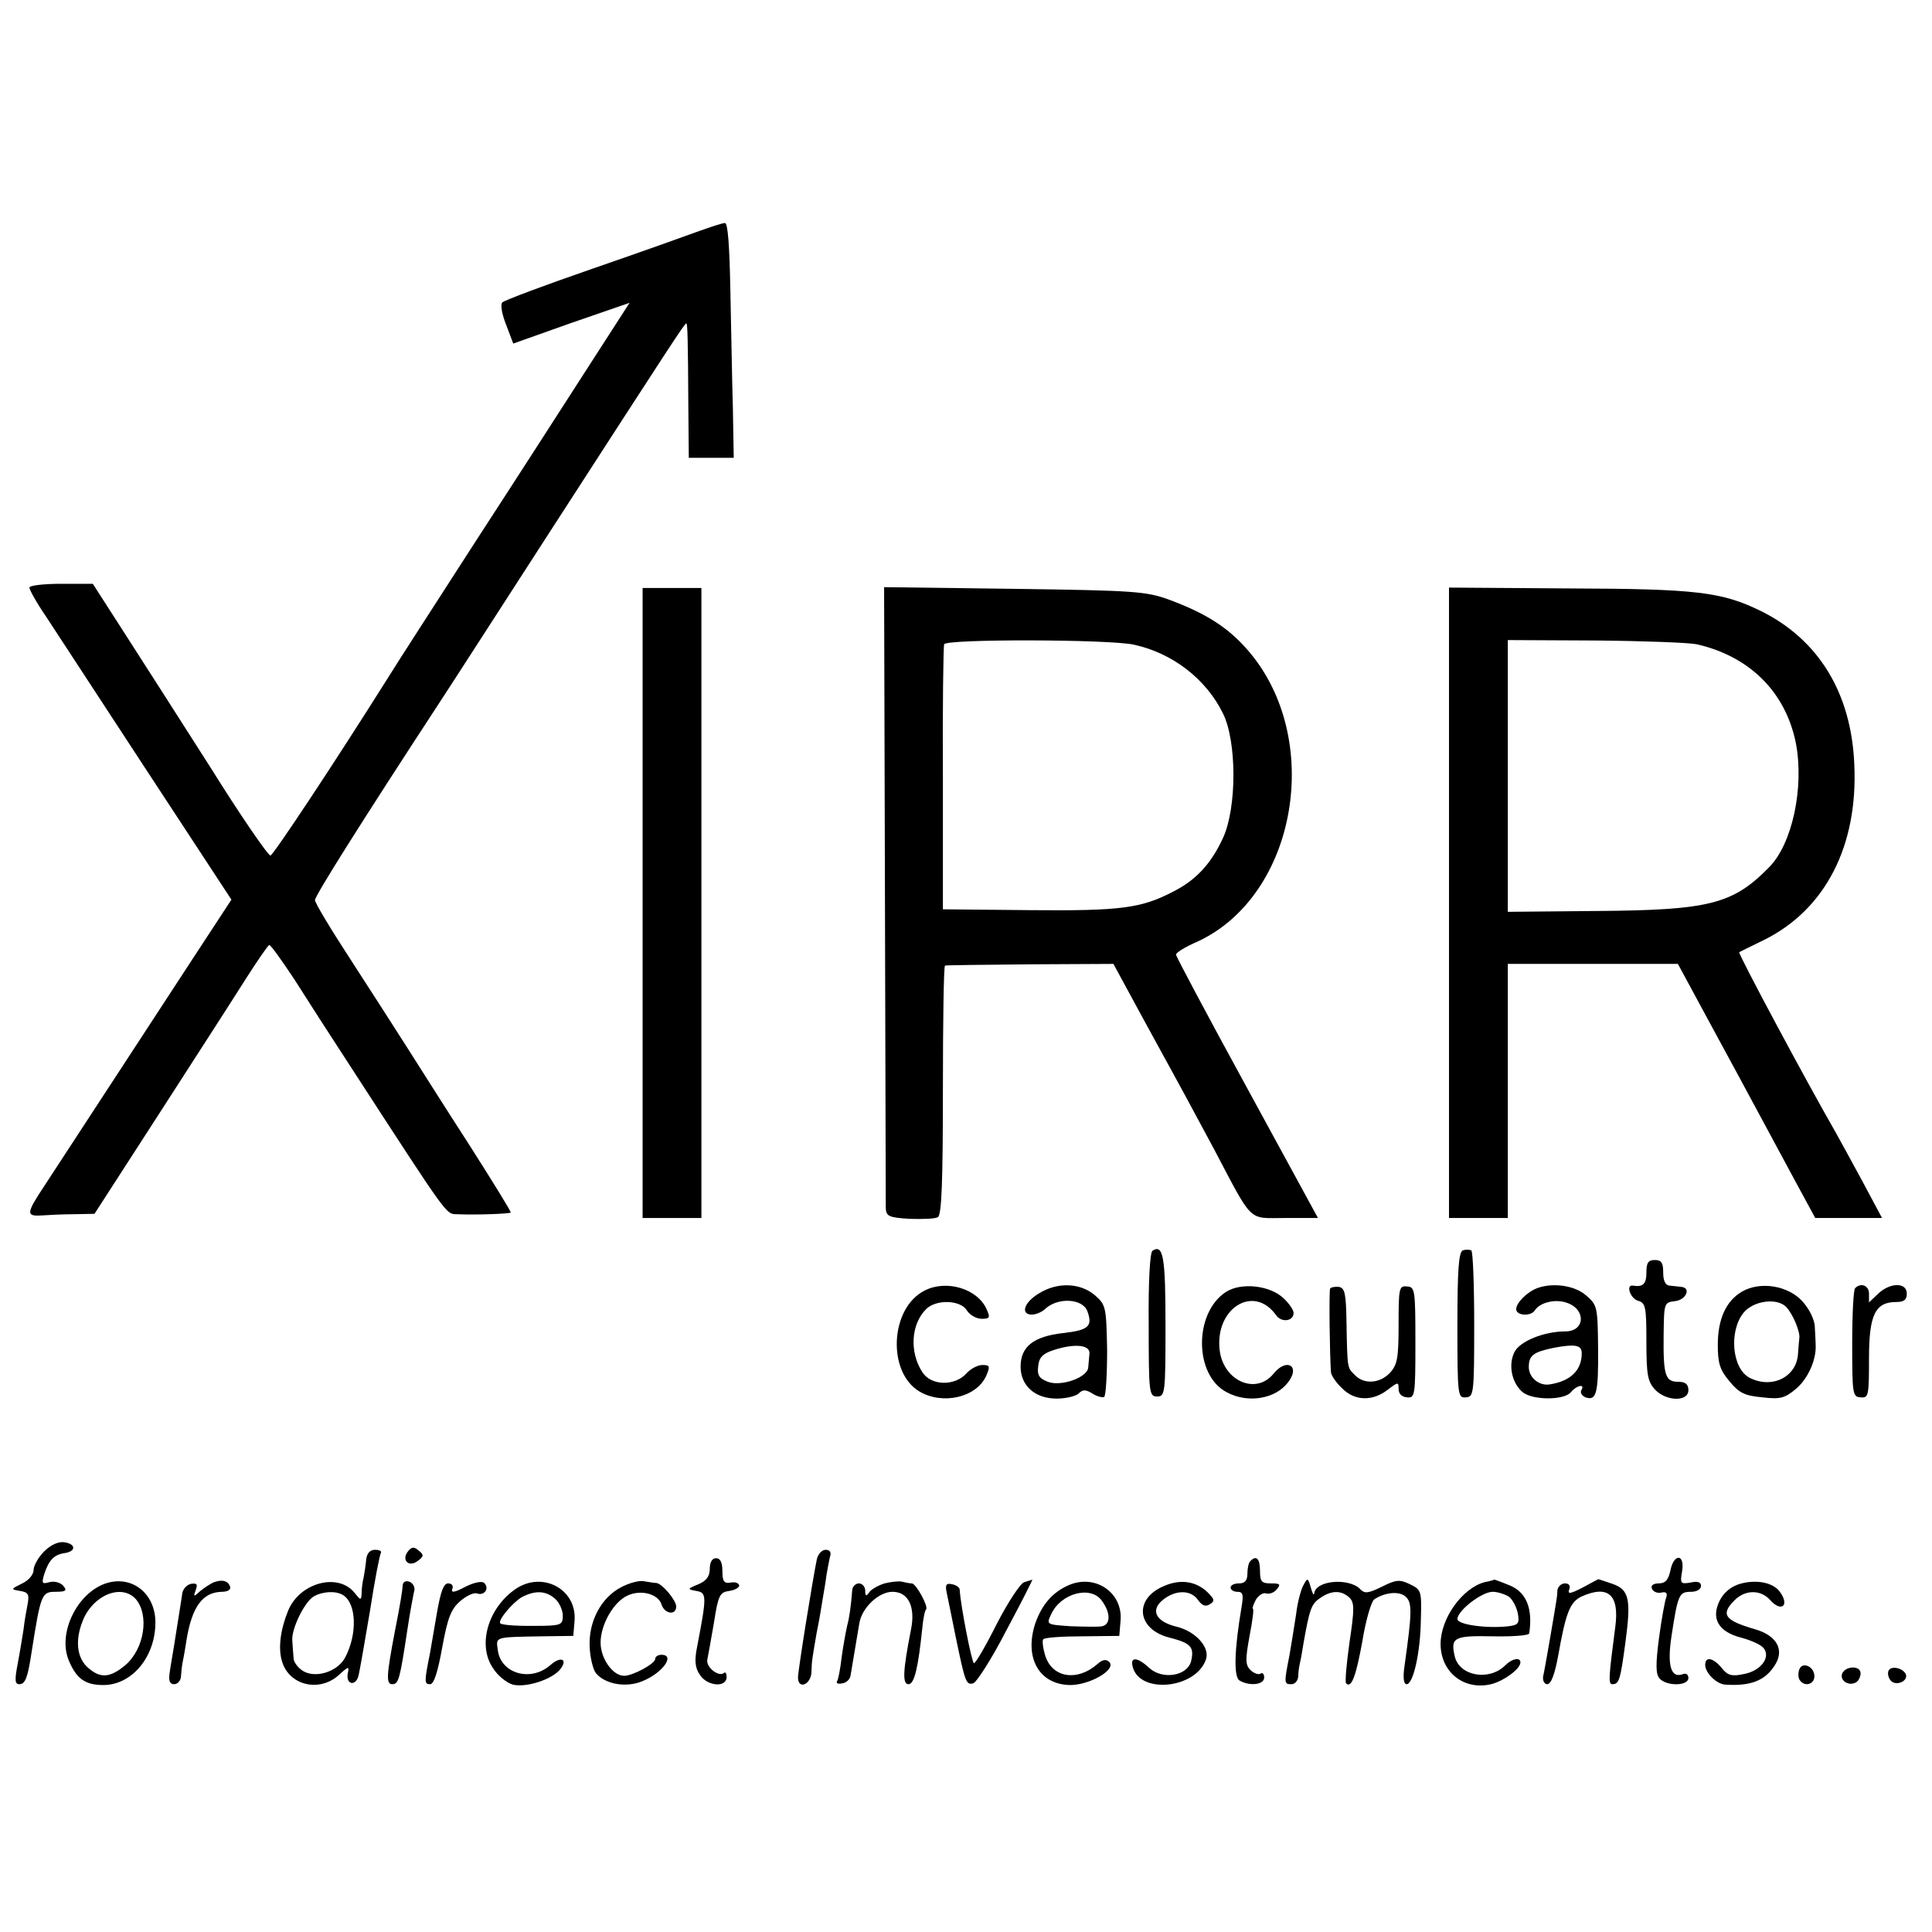 <?xml version="1.0" standalone="no"?>
<!DOCTYPE svg PUBLIC "-//W3C//DTD SVG 20010904//EN"
 "http://www.w3.org/TR/2001/REC-SVG-20010904/DTD/svg10.dtd">
<svg version="1.0" xmlns="http://www.w3.org/2000/svg"
 width="460pt" height="460pt" viewBox="0 0 460 460"
 preserveAspectRatio="xMidYMid meet">
<g transform="translate(0,460) scale(0.1,-0.1)"
fill="#000000" stroke="none">
<path d="M1665 4050 c-27 -10 -142 -51 -255 -90 -113 -39 -209 -75 -214 -80
-5 -5 -1 -28 9 -53 l17 -45 138 49 139 48 -98 -152 c-54 -84 -173 -269 -266
-412 -92 -143 -188 -291 -212 -330 -129 -205 -271 -419 -279 -422 -5 -1 -70
93 -143 210 -74 116 -168 263 -208 325 l-72 112 -76 0 c-41 0 -75 -4 -75 -9 0
-5 17 -36 39 -68 21 -32 129 -197 240 -367 l202 -308 -93 -142 c-117 -179
-311 -476 -354 -542 -41 -62 -42 -70 -7 -68 16 1 51 3 78 3 l50 1 155 240 c85
132 178 276 205 319 28 44 53 80 56 81 4 0 30 -37 60 -82 29 -46 89 -139 134
-208 237 -365 226 -350 254 -351 44 -2 124 1 127 4 2 1 -42 72 -96 157 -55 85
-122 191 -150 235 -28 44 -89 139 -135 210 -47 72 -85 135 -85 142 0 10 106
179 295 468 29 44 148 229 265 410 289 447 320 495 324 495 3 0 4 -29 5 -207
l1 -113 54 0 53 0 -2 118 c-2 64 -4 190 -6 280 -2 107 -6 162 -13 161 -6 0
-33 -9 -61 -19z"/>
<path d="M1530 2450 l0 -750 70 0 70 0 0 750 0 750 -70 0 -70 0 0 -750z"/>
<path d="M2107 2473 c1 -400 2 -738 2 -750 1 -19 8 -22 57 -25 30 -1 61 0 67
4 9 5 12 84 12 302 0 163 2 297 5 297 3 1 94 2 203 3 l198 1 76 -140 c42 -77
84 -153 93 -170 9 -16 40 -75 70 -130 95 -180 80 -165 170 -165 l78 0 -169
310 c-93 170 -169 313 -169 317 0 5 23 19 51 31 238 110 302 486 119 695 -47
54 -100 87 -186 119 -55 20 -81 22 -369 26 l-310 4 2 -729z m593 592 c92 -20
172 -82 212 -164 33 -67 33 -224 0 -296 -28 -61 -64 -100 -117 -127 -78 -41
-127 -47 -344 -45 l-206 2 0 310 c-1 171 1 315 3 321 3 13 395 12 452 -1z"/>
<path d="M3450 2450 l0 -750 70 0 70 0 0 303 0 302 202 0 203 0 73 -135 c40
-74 94 -173 119 -220 25 -47 66 -122 90 -167 l45 -83 79 0 80 0 -47 88 c-26
48 -55 101 -64 117 -68 118 -233 426 -229 428 2 1 30 15 61 30 145 73 222 224
213 417 -7 170 -85 297 -222 365 -94 46 -154 53 -460 54 l-283 2 0 -751z m590
616 c127 -29 212 -115 236 -236 20 -106 -9 -240 -64 -295 -86 -88 -143 -102
-409 -104 l-213 -2 0 323 0 324 208 -1 c114 -1 223 -5 242 -9z"/>
<path d="M2744 1622 c-6 -4 -10 -72 -9 -177 0 -162 1 -170 20 -170 19 0 20 8
20 168 0 163 -5 196 -31 179z"/>
<path d="M3483 1623 c-10 -4 -13 -48 -13 -178 0 -168 1 -174 20 -172 19 1 20
8 20 174 0 94 -3 174 -7 176 -5 2 -14 2 -20 0z"/>
<path d="M3920 1570 c0 -27 -8 -35 -32 -31 -18 3 -6 -31 12 -36 18 -5 20 -14
20 -97 0 -79 3 -95 20 -114 27 -29 80 -30 80 -2 0 14 -7 20 -24 20 -31 0 -36
15 -35 110 1 78 1 79 27 82 27 3 39 32 15 34 -7 1 -20 2 -28 3 -10 1 -15 12
-15 31 0 23 -4 30 -20 30 -16 0 -20 -7 -20 -30z"/>
<path d="M2201 1527 c-82 -42 -89 -194 -12 -240 56 -33 136 -14 159 37 10 23
9 26 -9 26 -11 0 -28 -9 -37 -19 -28 -32 -85 -31 -106 2 -31 48 -27 114 9 150
24 24 82 22 97 -3 7 -11 23 -20 35 -20 20 0 21 3 12 23 -22 49 -96 71 -148 44z"/>
<path d="M2473 1520 c-35 -21 -44 -50 -16 -50 9 0 24 6 32 14 31 28 89 24 100
-6 13 -36 3 -45 -58 -52 -70 -8 -101 -32 -101 -80 0 -45 34 -76 86 -76 22 0
46 6 52 12 10 10 17 10 33 0 11 -7 23 -10 28 -8 4 3 7 53 7 112 -2 103 -3 107
-29 130 -35 30 -90 32 -134 4z m121 -142 c-1 -10 -2 -25 -3 -34 -2 -24 -65
-46 -96 -34 -21 8 -26 16 -23 38 2 20 11 29 35 37 51 17 88 13 87 -7z"/>
<path d="M2919 1524 c-77 -50 -76 -199 2 -239 50 -27 116 -16 146 24 30 39 -4
59 -35 20 -42 -51 -119 -17 -128 56 -12 100 81 158 134 84 13 -19 42 -15 42 5
0 7 -11 23 -24 35 -33 31 -101 38 -137 15z"/>
<path d="M3167 1532 c-3 -6 -1 -160 2 -200 1 -7 12 -24 26 -37 30 -31 73 -32
109 -4 25 19 26 19 26 2 0 -12 8 -19 20 -20 19 -2 20 4 20 130 0 126 -1 133
-20 134 -19 2 -20 -4 -20 -91 0 -79 -3 -95 -20 -114 -24 -26 -62 -29 -84 -6
-18 18 -18 13 -20 123 -1 72 -4 84 -18 87 -10 1 -19 -1 -21 -4z"/>
<path d="M3660 1533 c-24 -9 -50 -35 -50 -50 0 -16 36 -18 45 -2 12 18 49 27
76 17 46 -16 43 -68 -4 -68 -50 0 -108 -23 -121 -49 -16 -31 -6 -76 21 -97 25
-18 97 -18 113 1 14 17 35 21 25 5 -3 -6 1 -13 10 -17 26 -9 31 9 30 118 -1
98 -2 102 -29 125 -26 23 -78 31 -116 17z m106 -153 c1 -41 -25 -68 -75 -76
-26 -5 -51 16 -51 41 0 28 11 36 60 46 48 9 65 7 66 -11z"/>
<path d="M4148 1525 c-38 -22 -58 -65 -58 -127 0 -44 5 -60 28 -87 23 -28 36
-34 78 -38 43 -5 54 -2 81 21 28 24 48 69 46 104 0 6 -1 25 -2 42 0 17 -13 43
-29 61 -34 38 -100 49 -144 24z m105 -37 c16 -17 34 -60 31 -75 -1 -7 -2 -24
-3 -36 -3 -56 -63 -85 -116 -57 -41 22 -49 110 -14 154 23 29 80 37 102 14z"/>
<path d="M4417 1533 c-4 -3 -7 -63 -7 -133 0 -119 1 -126 20 -127 19 -2 20 4
20 93 0 104 15 134 65 134 18 0 25 5 25 20 0 27 -39 27 -68 0 l-22 -21 0 21
c0 19 -19 27 -33 13z"/>
<path d="M105 906 c-14 -14 -25 -34 -25 -44 0 -11 -12 -25 -27 -32 -28 -14
-28 -14 -5 -18 19 -3 22 -8 18 -30 -3 -15 -8 -43 -10 -62 -3 -19 -9 -56 -14
-82 -7 -37 -7 -48 4 -48 14 0 20 15 29 75 22 139 24 145 57 145 25 0 28 3 19
14 -7 8 -21 12 -33 9 -18 -5 -19 -3 -13 18 11 34 23 47 48 51 29 4 28 22 0 26
-14 2 -32 -6 -48 -22z"/>
<path d="M972 907 c-17 -20 0 -40 22 -24 15 11 16 15 3 25 -11 10 -17 9 -25
-1z"/>
<path d="M872 888 c-1 -13 -4 -32 -6 -43 -3 -11 -5 -28 -5 -39 -1 -17 -2 -17
-18 3 -40 47 -130 22 -157 -44 -18 -44 -24 -88 -15 -119 16 -59 90 -77 137
-33 22 20 24 20 20 3 -5 -28 20 -32 26 -4 3 13 15 82 27 153 11 72 23 133 26
138 2 4 -4 7 -14 7 -12 0 -19 -8 -21 -22z m-55 -86 c32 -20 34 -93 5 -148 -17
-33 -67 -50 -98 -34 -13 7 -25 22 -25 32 -1 10 -2 28 -3 41 -3 28 29 93 51
106 21 12 53 14 70 3z"/>
<path d="M1945 888 c-9 -42 -45 -265 -45 -282 0 -29 30 -18 32 12 1 30 1 27
12 92 5 25 10 52 11 60 1 8 6 35 10 60 3 25 9 53 11 63 4 11 0 17 -10 17 -9 0
-18 -10 -21 -22z"/>
<path d="M1690 865 c0 -18 -8 -29 -27 -37 -27 -11 -27 -12 -5 -16 25 -4 25
-12 2 -132 -7 -34 -5 -51 6 -67 17 -28 64 -32 64 -6 0 9 -3 13 -6 10 -12 -11
-43 13 -40 31 2 9 9 49 16 89 10 65 14 72 36 75 14 2 24 8 24 13 -1 6 -10 9
-20 7 -16 -3 -20 3 -20 27 0 21 -5 31 -15 31 -9 0 -15 -9 -15 -25z"/>
<path d="M2977 883 c-4 -3 -7 -17 -7 -30 0 -16 -6 -23 -20 -23 -11 0 -20 -4
-20 -10 0 -5 7 -10 16 -10 14 0 15 -7 10 -37 -17 -100 -19 -165 -5 -174 23
-14 59 -11 59 7 0 8 -4 13 -9 9 -5 -3 -16 1 -24 9 -12 12 -12 25 -2 80 7 36
11 66 8 66 -2 0 1 9 7 21 7 11 18 18 25 15 7 -2 19 2 25 10 10 12 8 14 -14 14
-22 0 -26 4 -26 30 0 29 -9 38 -23 23z"/>
<path d="M3977 860 c-5 -22 -12 -30 -28 -30 -12 0 -19 -5 -16 -12 2 -7 12 -12
22 -10 12 3 16 -1 12 -12 -3 -8 -11 -51 -17 -96 -8 -62 -8 -85 1 -96 16 -19
69 -19 69 1 0 8 -6 12 -13 9 -29 -11 -38 21 -27 92 15 98 18 104 46 104 14 0
24 6 24 14 0 9 -8 12 -25 8 -24 -4 -25 -2 -20 27 7 42 -20 43 -28 1z"/>
<path d="M255 831 c-70 -21 -119 -119 -91 -185 18 -43 39 -58 82 -58 68 0 124
67 124 149 0 68 -54 112 -115 94z m68 -38 c33 -38 21 -119 -25 -158 -35 -29
-58 -32 -87 -7 -28 23 -33 66 -14 113 24 61 92 89 126 52z"/>
<path d="M510 833 c-8 -3 -23 -13 -33 -21 -16 -15 -17 -14 -11 2 5 14 3 17
-11 15 -10 -2 -19 -12 -21 -22 -1 -10 -8 -51 -14 -90 -6 -40 -14 -84 -16 -99
-3 -20 0 -28 11 -28 8 0 16 9 16 20 1 11 2 23 3 28 1 4 6 30 10 57 13 79 38
114 84 115 14 0 22 5 20 12 -5 14 -18 18 -38 11z"/>
<path d="M959 827 c-1 -14 -5 -42 -19 -112 -20 -105 -21 -125 -6 -125 15 0 18
11 36 130 6 41 14 82 16 91 3 9 -2 19 -11 23 -8 3 -15 0 -16 -7z"/>
<path d="M1108 822 c-26 -14 -35 -15 -31 -5 3 7 -1 13 -10 13 -11 0 -18 -20
-27 -72 -7 -40 -14 -82 -16 -93 -14 -70 -14 -75 0 -75 9 0 18 27 29 88 13 71
21 91 43 110 15 13 33 21 40 18 17 -6 30 12 17 25 -5 5 -23 2 -45 -9z"/>
<path d="M1228 817 c-66 -45 -92 -134 -54 -189 11 -18 33 -35 47 -39 32 -8 96
13 114 38 17 23 0 30 -24 9 -47 -42 -120 -21 -126 37 -4 30 -8 29 105 31 l75
1 3 36 c6 75 -76 119 -140 76z m94 -24 c10 -9 18 -27 18 -40 0 -21 -5 -23 -47
-24 -54 -1 -96 1 -102 6 -6 7 29 49 51 62 32 17 58 16 80 -4z"/>
<path d="M1479 821 c-48 -25 -78 -82 -75 -142 1 -26 8 -54 15 -63 22 -26 71
-35 110 -19 48 19 80 63 46 63 -8 0 -15 -4 -15 -10 0 -11 -53 -40 -74 -40 -27
0 -56 41 -56 79 0 43 31 97 64 112 32 15 73 4 81 -21 7 -23 35 -27 35 -5 0 15
-33 54 -47 56 -5 0 -17 2 -29 4 -11 3 -36 -4 -55 -14z"/>
<path d="M2106 830 c-16 -5 -33 -15 -37 -22 -7 -10 -9 -8 -9 5 0 9 -7 17 -15
17 -8 0 -16 -8 -16 -17 -3 -37 -6 -61 -12 -84 -3 -13 -9 -46 -13 -74 -3 -27
-8 -54 -11 -58 -3 -5 3 -7 12 -5 10 1 19 10 20 18 3 17 13 78 21 125 6 37 46
75 79 75 38 0 55 -36 44 -90 -19 -97 -21 -130 -6 -130 14 0 23 38 33 134 2 22
6 42 9 44 6 7 -24 62 -34 62 -5 0 -15 2 -23 4 -7 2 -26 0 -42 -4z"/>
<path d="M2439 833 c-9 -2 -38 -46 -65 -98 -26 -52 -51 -95 -55 -95 -5 0 -32
137 -34 175 0 5 -8 11 -18 13 -14 3 -17 -1 -13 -20 3 -13 12 -59 21 -103 23
-111 25 -117 42 -113 8 2 44 58 79 126 36 67 63 121 62 121 -2 -1 -10 -3 -19
-6z"/>
<path d="M2545 826 c-39 -17 -64 -46 -80 -91 -27 -82 9 -146 83 -147 47 0 111
37 93 55 -7 7 -16 6 -28 -5 -48 -42 -107 -33 -124 19 -6 19 -8 37 -5 40 3 4
45 7 93 7 l88 1 3 36 c6 67 -60 112 -123 85z m79 -38 c21 -29 20 -56 0 -60 -9
-2 -43 -1 -75 0 -58 4 -58 4 -46 29 23 50 95 69 121 31z"/>
<path d="M2772 824 c-73 -30 -66 -103 12 -123 51 -13 60 -22 52 -56 -9 -36
-69 -45 -100 -16 -28 26 -46 27 -39 2 17 -65 149 -52 174 17 11 29 -24 68 -70
79 -49 12 -63 39 -32 64 30 24 66 24 83 0 10 -14 18 -17 28 -11 13 8 12 12 -5
29 -27 26 -64 32 -103 15z"/>
<path d="M3103 825 c-6 -11 -14 -42 -17 -68 -4 -26 -11 -71 -16 -99 -13 -66
-13 -68 5 -68 8 0 15 8 16 18 0 9 2 24 4 32 2 8 6 31 9 50 14 78 18 91 39 105
27 19 51 19 70 1 12 -12 12 -27 0 -107 -7 -50 -11 -94 -8 -97 13 -13 24 19 39
102 8 49 21 93 28 98 26 17 59 20 74 7 17 -14 16 -38 -2 -166 -4 -27 -2 -43 5
-43 16 0 33 76 34 154 2 68 1 71 -26 84 -25 12 -33 11 -67 -6 -33 -16 -41 -17
-52 -5 -28 27 -106 20 -109 -11 -1 -6 -4 0 -8 14 -7 24 -8 24 -18 5z"/>
<path d="M3535 833 c-53 -14 -105 -86 -105 -147 0 -69 58 -113 124 -95 30 9
66 36 66 51 0 13 -20 9 -36 -7 -38 -38 -108 -26 -120 20 -11 46 -3 51 90 49
47 -1 87 2 87 7 9 59 -7 98 -46 114 -19 8 -36 14 -37 14 -2 -1 -12 -4 -23 -6z
m58 -35 c9 -7 18 -25 21 -40 4 -23 1 -27 -22 -30 -53 -6 -122 4 -122 17 0 20
58 65 84 65 12 0 30 -6 39 -12z"/>
<path d="M3768 820 c-29 -15 -36 -16 -32 -5 4 9 0 15 -10 15 -9 0 -17 -8 -18
-17 0 -10 -2 -22 -3 -28 -3 -20 -27 -161 -31 -177 -1 -10 3 -18 10 -18 9 0 18
24 26 68 18 102 28 128 56 141 63 28 90 4 80 -72 -16 -122 -17 -137 -7 -137
16 0 19 10 31 99 14 104 9 126 -31 140 -18 6 -33 11 -33 11 -1 0 -18 -9 -38
-20z"/>
<path d="M4143 829 c-21 -6 -38 -20 -48 -39 -22 -43 -4 -75 50 -89 23 -6 48
-17 54 -25 18 -22 -7 -55 -48 -62 -28 -6 -38 -3 -52 15 -20 24 -39 28 -39 7 0
-19 27 -46 48 -47 59 -4 94 9 117 45 25 37 6 72 -47 87 -72 21 -82 35 -48 69
25 25 62 26 85 0 27 -30 47 -12 22 21 -16 21 -55 29 -94 18z"/>
<path d="M4284 625 c-3 -8 -3 -19 1 -25 11 -17 35 -11 35 9 0 23 -29 36 -36
16z"/>
<path d="M4386 615 c-6 -17 17 -31 34 -20 5 3 10 13 10 21 0 19 -36 18 -44 -1z"/>
<path d="M4497 623 c-3 -5 -2 -15 3 -22 10 -17 43 -6 38 12 -6 15 -34 22 -41
10z"/>
</g>
</svg>
